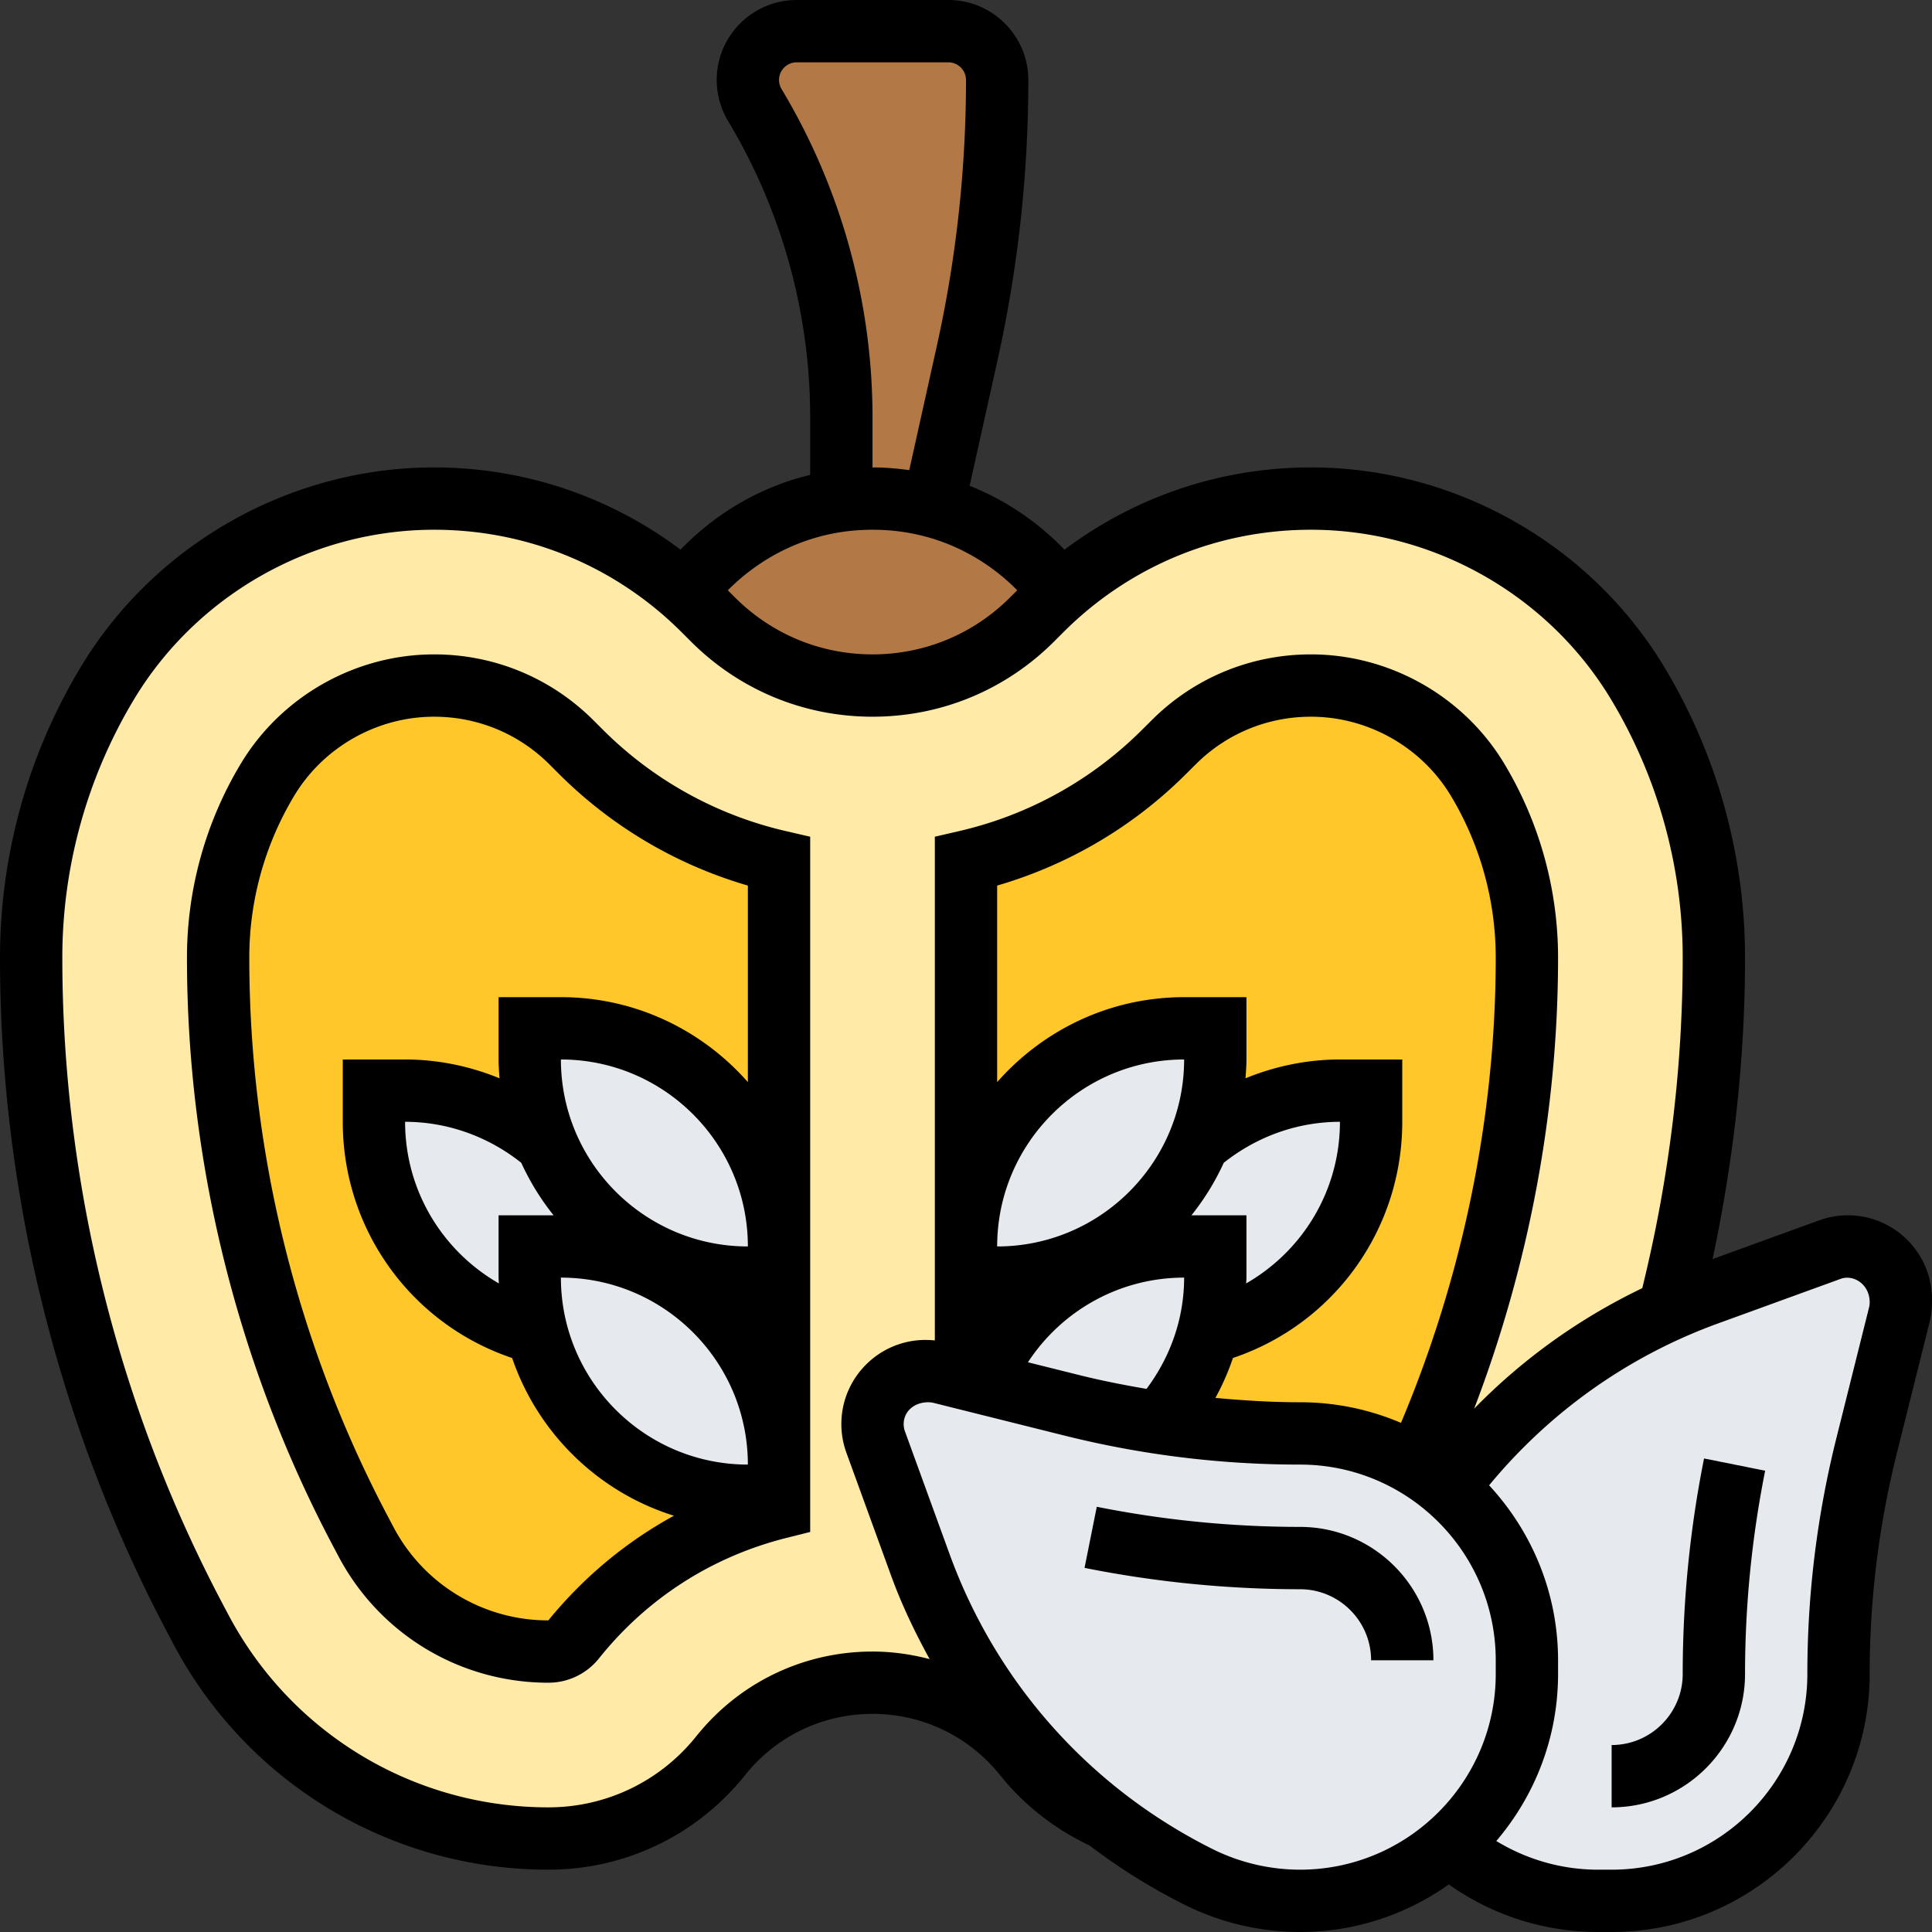 <svg height="496pt" viewBox="0 0 496 496" width="496pt" xmlns="http://www.w3.org/2000/svg"><rect x="0" y="0" width="496" height="496" fill="#333333" stroke="none"/><path d="M240 128l-.48 2.078c-4.641-1.36-9.84-2.078-15.52-2.078-2.8 0-5.441.16-7.922.559L216 128v-20.8c0-28.24-7.68-56-22.238-80.24C192.64 25.04 192 22.8 192 20.56A12.532 12.532 0 0 1 204.559 8h38.882A12.532 12.532 0 0 1 256 20.559c0 23.52-2.559 47.043-7.68 70.082zm0 0" fill="#b27946"/><path d="M239.52 130.078C261.2 135.762 272 152 272 152l.16.16a86.415 86.415 0 0 0-4.8 4.48l-2.4 2.4C254.079 169.921 239.36 176 224 176s-30.078-6.078-40.96-16.96l-2.4-2.4a86.415 86.415 0 0 0-4.8-4.48l.16-.16s13.36-20 40.078-23.441c2.48-.399 5.121-.559 7.922-.559 5.68 0 10.879.719 15.52 2.078zm0 0" fill="#b27946"/><path d="M428.719 336.16c-22.719 10.16-42.399 25.918-57.2 45.762-2.398-2.082-5.039-4-7.84-5.602l.16-.32C382.32 335.281 392 290.64 392 245.84c0-16.078-4.398-31.84-12.64-45.602C370.397 185.281 354 176 336.558 176c-13.36 0-25.84 5.2-35.278 14.64l-2.402 2.32C284.719 207.2 267.12 216.8 248 221.2V354l-6.398-1.602c-1.043-.238-2.16-.398-3.282-.398h-.718A13.587 13.587 0 0 0 224 365.602c0 1.597.238 3.199.8 4.636l11.438 31.442a144.227 144.227 0 0 0 28.082 46.96c5.918 6.641 12.48 12.801 19.602 18.32-8.082-3.6-15.203-9.198-20.961-16.241a49.152 49.152 0 0 0-17.36-13.758c-6.64-3.2-14-4.961-21.601-4.961s-14.96 1.762-21.602 4.96a49.152 49.152 0 0 0-17.359 13.759c-5.36 6.722-12.16 12-19.758 15.68-7.52 3.68-15.84 5.601-24.48 5.601-18.723 0-36.64-5.121-52.082-14.48-15.438-9.282-28.399-22.641-37.117-39.2l-1.442-2.64A363.24 363.24 0 0 1 8 245.84c0-24.719 6.719-49.04 19.441-70.32 8.88-14.72 21.278-26.56 35.758-34.801C77.68 132.48 94.24 128 111.441 128c13.04 0 25.68 2.559 37.52 7.441 9.68 4.079 18.879 9.68 26.879 16.72a86.415 86.415 0 0 1 4.8 4.48l2.4 2.398C193.921 169.922 208.64 176 224 176s30.078-6.078 40.96-16.96l2.4-2.4a86.415 86.415 0 0 1 4.8-4.48A97.907 97.907 0 0 1 336.56 128c17.203 0 33.761 4.48 48.242 12.719 14.48 8.242 26.879 20.082 35.758 34.8C433.28 196.802 440 221.122 440 245.84c0 30.56-3.84 60.802-11.36 90.161zm0 0" fill="#ffeaa7"/><path d="M392 245.84c0 44.8-9.68 89.441-28.16 130.16l-.16.32c-8.72-5.28-18.961-8.32-29.918-8.32-12.082 0-24.16-.879-36.082-2.719a53.245 53.245 0 0 0 12.398-23.12C334.16 336 352 314 352 288v-8h-8c-13.84 0-26.398 4.96-36.16 13.2 2.719-6.56 4.16-13.68 4.16-21.2v-8h-8c-30.96 0-56 25.04-56 56v-98.8c19.121-4.4 36.719-14 50.879-28.24l2.402-2.32C310.72 181.2 323.2 176 336.56 176c17.441 0 33.84 9.281 42.8 24.238C387.602 214 392 229.762 392 245.84zm0 0M200 384v3.04c-20.48 5.198-38.879 16.8-52.48 33.679-1.68 2.082-4.079 3.281-6.72 3.281-19.679 0-37.6-10.8-46.8-28.16l-1.36-2.559C68.64 348 56 297.04 56 245.84c0-16.078 4.398-31.84 12.64-45.602C77.603 185.281 94 176 111.442 176c13.36 0 25.84 5.2 35.278 14.64l2.402 2.32C163.281 207.2 180.88 216.8 200 221.2V320c0-30.96-25.04-56-56-56h-8v8c0 7.52 1.441 14.64 4.16 21.2-9.762-8.24-22.32-13.2-36.16-13.2h-8v8c0 26 17.762 47.922 41.84 54.16C144.078 366.238 165.922 384 192 384zm0 0" fill="#ffc729"/><g fill="#e6e9ed"><path d="M140.238 293.281C148.558 313.68 168.558 328 192 328h8v48c0-30.96-25.04-56-56-56h-8v8c0 4.879.64 9.68 1.84 14.16C113.762 335.922 96 314 96 288v-8h8c13.84 0 26.398 4.96 36.16 13.2zm0 0"/><path d="M200 320v8h-8c-23.441 0-43.441-14.32-51.762-34.719l-.078-.082C137.441 286.641 136 279.52 136 272v-8h8c30.96 0 56 25.04 56 56zm0 0"/><path d="M136 320h8c30.96 0 56 25.04 56 56v8h-8c-26.078 0-47.922-17.762-54.16-41.84A55.01 55.01 0 0 1 136 328zm0 0M312 320h-8c-23.2 0-43.121 14.078-51.602 34.238l-.238.801L248 354v-26h8c23.441 0 43.441-14.32 51.762-34.719l.078-.082C317.602 284.961 330.16 280 344 280h8v8c0 26-17.84 48-41.922 54.16C311.36 337.68 312 332.88 312 328zm0 0"/><path d="M312 264v8c0 7.52-1.441 14.64-4.16 21.2l-.078.081C299.442 313.68 279.442 328 256 328h-8v-8c0-30.96 25.04-56 56-56zm0 0M304 320h8v8c0 4.879-.64 9.68-1.922 14.16a53.245 53.245 0 0 1-12.398 23.121c-7.602-1.12-15.121-2.64-22.559-4.48l-22.96-5.762.237-.8C260.878 334.078 280.801 320 304 320zm0 0M488 333.602v.718c0 1.121-.16 2.239-.398 3.282l-8.403 33.52C474.4 390.32 472 410 472 429.761c0 16.078-6.559 30.636-17.04 41.199C444.399 481.44 429.84 488 413.763 488h-3.524c-14.636 0-28-5.441-38.238-14.32 12.238-10.64 20-26.399 20-43.918v-3.524c0-16.078-6.559-30.636-17.04-41.199-1.12-1.117-2.241-2.16-3.44-3.117 14.8-19.844 34.48-35.602 57.199-45.762 3.12-1.441 6.32-2.719 9.601-3.922l31.442-11.437c1.437-.563 3.039-.801 4.636-.801A13.587 13.587 0 0 1 488 333.602zm0 0"/><path d="M297.68 365.281c11.922 1.84 24 2.719 36.082 2.719 10.957 0 21.199 3.04 29.918 8.32 2.8 1.602 5.441 3.52 7.84 5.602 1.199.957 2.32 2 3.44 3.117 10.481 10.563 17.04 25.121 17.04 41.2v3.523c0 17.52-7.762 33.277-20 43.918-10.238 8.879-23.602 14.32-38.238 14.32-9.043 0-18-2.078-26.082-6.16-8.399-4.16-16.32-9.121-23.602-14.8-.078 0-.156-.08-.156-.08a146.567 146.567 0 0 1-19.602-18.32 144.227 144.227 0 0 1-28.082-46.96l-11.437-31.442c-.563-1.437-.801-3.039-.801-4.636A13.587 13.587 0 0 1 237.602 352h.718c1.121 0 2.239.16 3.282.398L248 354l4.16 1.04 22.961 5.76c7.438 1.84 14.957 3.36 22.559 4.481zm0 0"/></g><path d="M154.754 187.313l-2.356-2.352C141.457 174.023 126.902 168 111.441 168c-20.226 0-39.257 10.777-49.656 28.121A96.635 96.635 0 0 0 48 245.848c0 52.488 12.984 104.746 37.543 151.144l1.367 2.582c10.586 20 31.219 32.426 53.86 32.426 5.085 0 9.832-2.281 13.007-6.246 12.336-15.426 28.993-26.121 48.168-30.938l6.055-1.52V214.81l-6.2-1.434a97.387 97.387 0 0 1-47.046-26.063zM128.07 329.488C113.488 321.105 104 305.558 104 288c10.871 0 21.367 3.785 29.832 10.535a63.836 63.836 0 0 0 8.29 13.465H128v16c0 .504.063.984.07 1.488zM144 272c26.473 0 48 21.527 48 48-26.473 0-48-21.527-48-48zm48 104c-26.473 0-48-21.527-48-48 26.473 0 48 21.527 48 48zm-48-120h-16v16c0 1.633.129 3.23.246 4.832C120.602 273.703 112.383 272 104 272H88v16c0 27.754 17.617 51.938 43.48 60.64 6.583 19.255 22.055 34.423 41.543 40.489-12.191 6.656-23.085 15.656-32.253 26.871a44.857 44.857 0 0 1-39.723-23.902l-1.367-2.586C76.344 345.406 64 295.734 64 245.848a80.633 80.633 0 0 1 11.504-41.504C83.03 191.8 96.8 184 111.44 184c11.192 0 21.727 4.36 29.649 12.273l2.351 2.352A113.38 113.38 0 0 0 192 227.352v50.457C180.266 264.473 163.121 256 144 256zm0 0"/><path d="M474.398 312c-2.55 0-5.046.45-7.382 1.305l-27.352 9.941c5.426-25.43 8.336-51.383 8.336-77.39 0-26.208-7.137-51.954-20.617-74.43C408.352 139.703 373.55 120 336.559 120c-23.145 0-45.086 7.48-63.278 21.113-4.832-5.043-12.937-11.875-24.351-16.394l7.191-32.352A332.212 332.212 0 0 0 264 20.527C264 9.207 254.793 0 243.473 0h-38.938C193.207 0 184 9.207 184 20.527c0 3.72 1.016 7.375 2.93 10.563A147.984 147.984 0 0 1 208 107.176v14.746c-16.2 3.887-27.281 12.926-33.281 19.191C156.527 127.48 134.586 120 111.44 120c-36.992 0-71.793 19.703-90.824 51.426A144.774 144.774 0 0 0 0 245.856c0 60.28 14.902 120.296 43.113 173.55l1.383 2.625C63.426 457.793 100.312 480 140.777 480c19.75 0 38.153-8.84 50.489-24.258C199.258 445.734 211.19 440 224 440s24.742 5.734 32.754 15.742c6.14 7.672 14.078 13.86 22.957 18.043a153.79 153.79 0 0 0 24.418 15.223A66.559 66.559 0 0 0 333.754 496c14.23 0 27.39-4.55 38.2-12.215A66.21 66.21 0 0 0 410.245 496h3.508C450.28 496 480 466.281 480 429.754c0-19.106 2.352-38.168 6.977-56.676l8.382-33.535c.434-1.719.641-3.48.641-5.941 0-11.915-9.688-21.602-21.602-21.602zM261.152 151.535l-1.84 1.84C249.872 162.809 237.336 168 224 168s-25.871-5.191-35.313-14.625l-1.832-1.832C192.84 145.496 205.23 136 224 136c18.832 0 31.184 9.48 37.152 15.535zm-60.504-128.68a4.502 4.502 0 0 1-.648-2.328A4.533 4.533 0 0 1 204.527 16h38.938A4.535 4.535 0 0 1 248 20.527c0 22.961-2.52 45.961-7.504 68.36l-7.062 31.808c-3.02-.406-6.122-.695-9.434-.695v-12.824c0-29.688-8.078-58.848-23.352-84.32zm-21.886 422.887C169.48 457.344 155.632 464 140.777 464c-34.511 0-65.992-18.953-82.144-49.45l-1.387-2.62C30.266 360.96 16 303.535 16 245.855c0-23.312 6.344-46.199 18.336-66.199C50.496 152.726 80.039 136 111.44 136c24.024 0 46.598 9.352 63.582 26.336l2.352 2.352C189.832 177.145 206.391 184 224 184s34.168-6.855 46.625-19.312l2.352-2.352C289.96 145.352 312.535 136 336.559 136c31.402 0 60.945 16.727 77.105 43.656a128.755 128.755 0 0 1 18.336 66.2c0 28.578-3.55 57.097-10.383 84.855-16.12 7.738-30.695 18.16-43.16 30.937C392.559 324.785 400 285.137 400 245.848a96.75 96.75 0 0 0-13.777-49.735C375.824 178.777 356.793 168 336.559 168c-15.47 0-30.016 6.023-40.942 16.953l-2.37 2.36a97.387 97.387 0 0 1-47.048 26.062L240 214.809V344.12a25.863 25.863 0 0 0-2.398-.121C225.687 344 216 353.688 216 365.602c0 2.55.45 5.046 1.305 7.382l11.43 31.43c2.73 7.508 6.144 14.64 9.93 21.531C233.93 424.703 229.022 424 224 424c-17.695 0-34.176 7.922-45.238 21.742zM305.879 312a64.235 64.235 0 0 0 8.289-13.465C322.633 291.785 333.128 288 344 288c0 17.559-9.488 33.105-24.07 41.488.007-.504.07-.992.07-1.488v-16zM256 320c0-26.473 21.527-48 48-48 0 26.473-21.527 48-48 48zm48 8c0 10.457-3.496 20.328-9.656 28.566-5.793-.992-11.559-2.117-17.266-3.543l-13.176-3.289C272.672 336.344 287.594 328 304 328zm12.535 20.633C342.391 339.93 360 315.743 360 288v-16h-16c-8.383 0-16.602 1.703-24.246 4.832.117-1.602.246-3.2.246-4.832v-16h-16c-19.121 0-36.266 8.473-48 21.809v-50.457c18.336-5.336 35.023-15.176 48.55-28.711l2.372-2.36c7.91-7.922 18.445-12.281 29.637-12.281 14.64 0 28.418 7.8 35.945 20.344A80.742 80.742 0 0 1 384 245.848c0 40.695-8.457 81.793-24.328 119.441A65.842 65.842 0 0 0 333.754 360c-7.258 0-14.508-.45-21.723-1.121a63.237 63.237 0 0 0 4.504-10.246zm-5.254 126.062c-31.504-15.75-55.48-42.656-67.511-75.75l-11.442-31.465a5.429 5.429 0 0 1-.328-1.878c0-3.09 2.512-5.602 6.328-5.602.457 0 .91.055 1.383.168l33.488 8.367A249.01 249.01 0 0 0 333.754 376c27.71 0 50.246 22.535 50.246 50.246v3.508c0 27.71-22.535 50.246-50.246 50.246a50.5 50.5 0 0 1-22.473-5.305zm168.551-139.007l-8.375 33.503A249.496 249.496 0 0 0 464 429.754c0 27.71-22.535 50.246-50.246 50.246h-3.508c-9.27 0-18.277-2.602-26.101-7.36C394.008 461.07 400 446.114 400 429.755v-3.508c0-17.344-6.754-33.11-17.703-44.926 15.55-18.832 35.703-33.175 58.758-41.55l31.465-11.442c3.296-1.23 7.48 1.367 7.48 6 0 .457-.055.91-.168 1.36zm0 0"/><path d="M432 429.754c0 10.062-8.184 18.246-18.246 18.246v16C432.633 464 448 448.633 448 429.754c0-17.488 1.742-35.043 5.168-52.18l-15.688-3.14a282.122 282.122 0 0 0-5.48 55.32zm0 0M333.754 392a266.773 266.773 0 0 1-52.18-5.168l-3.14 15.688a282.122 282.122 0 0 0 55.32 5.48c10.062 0 18.246 8.184 18.246 18.246h16C368 407.367 352.633 392 333.754 392zm0 0"/></svg>